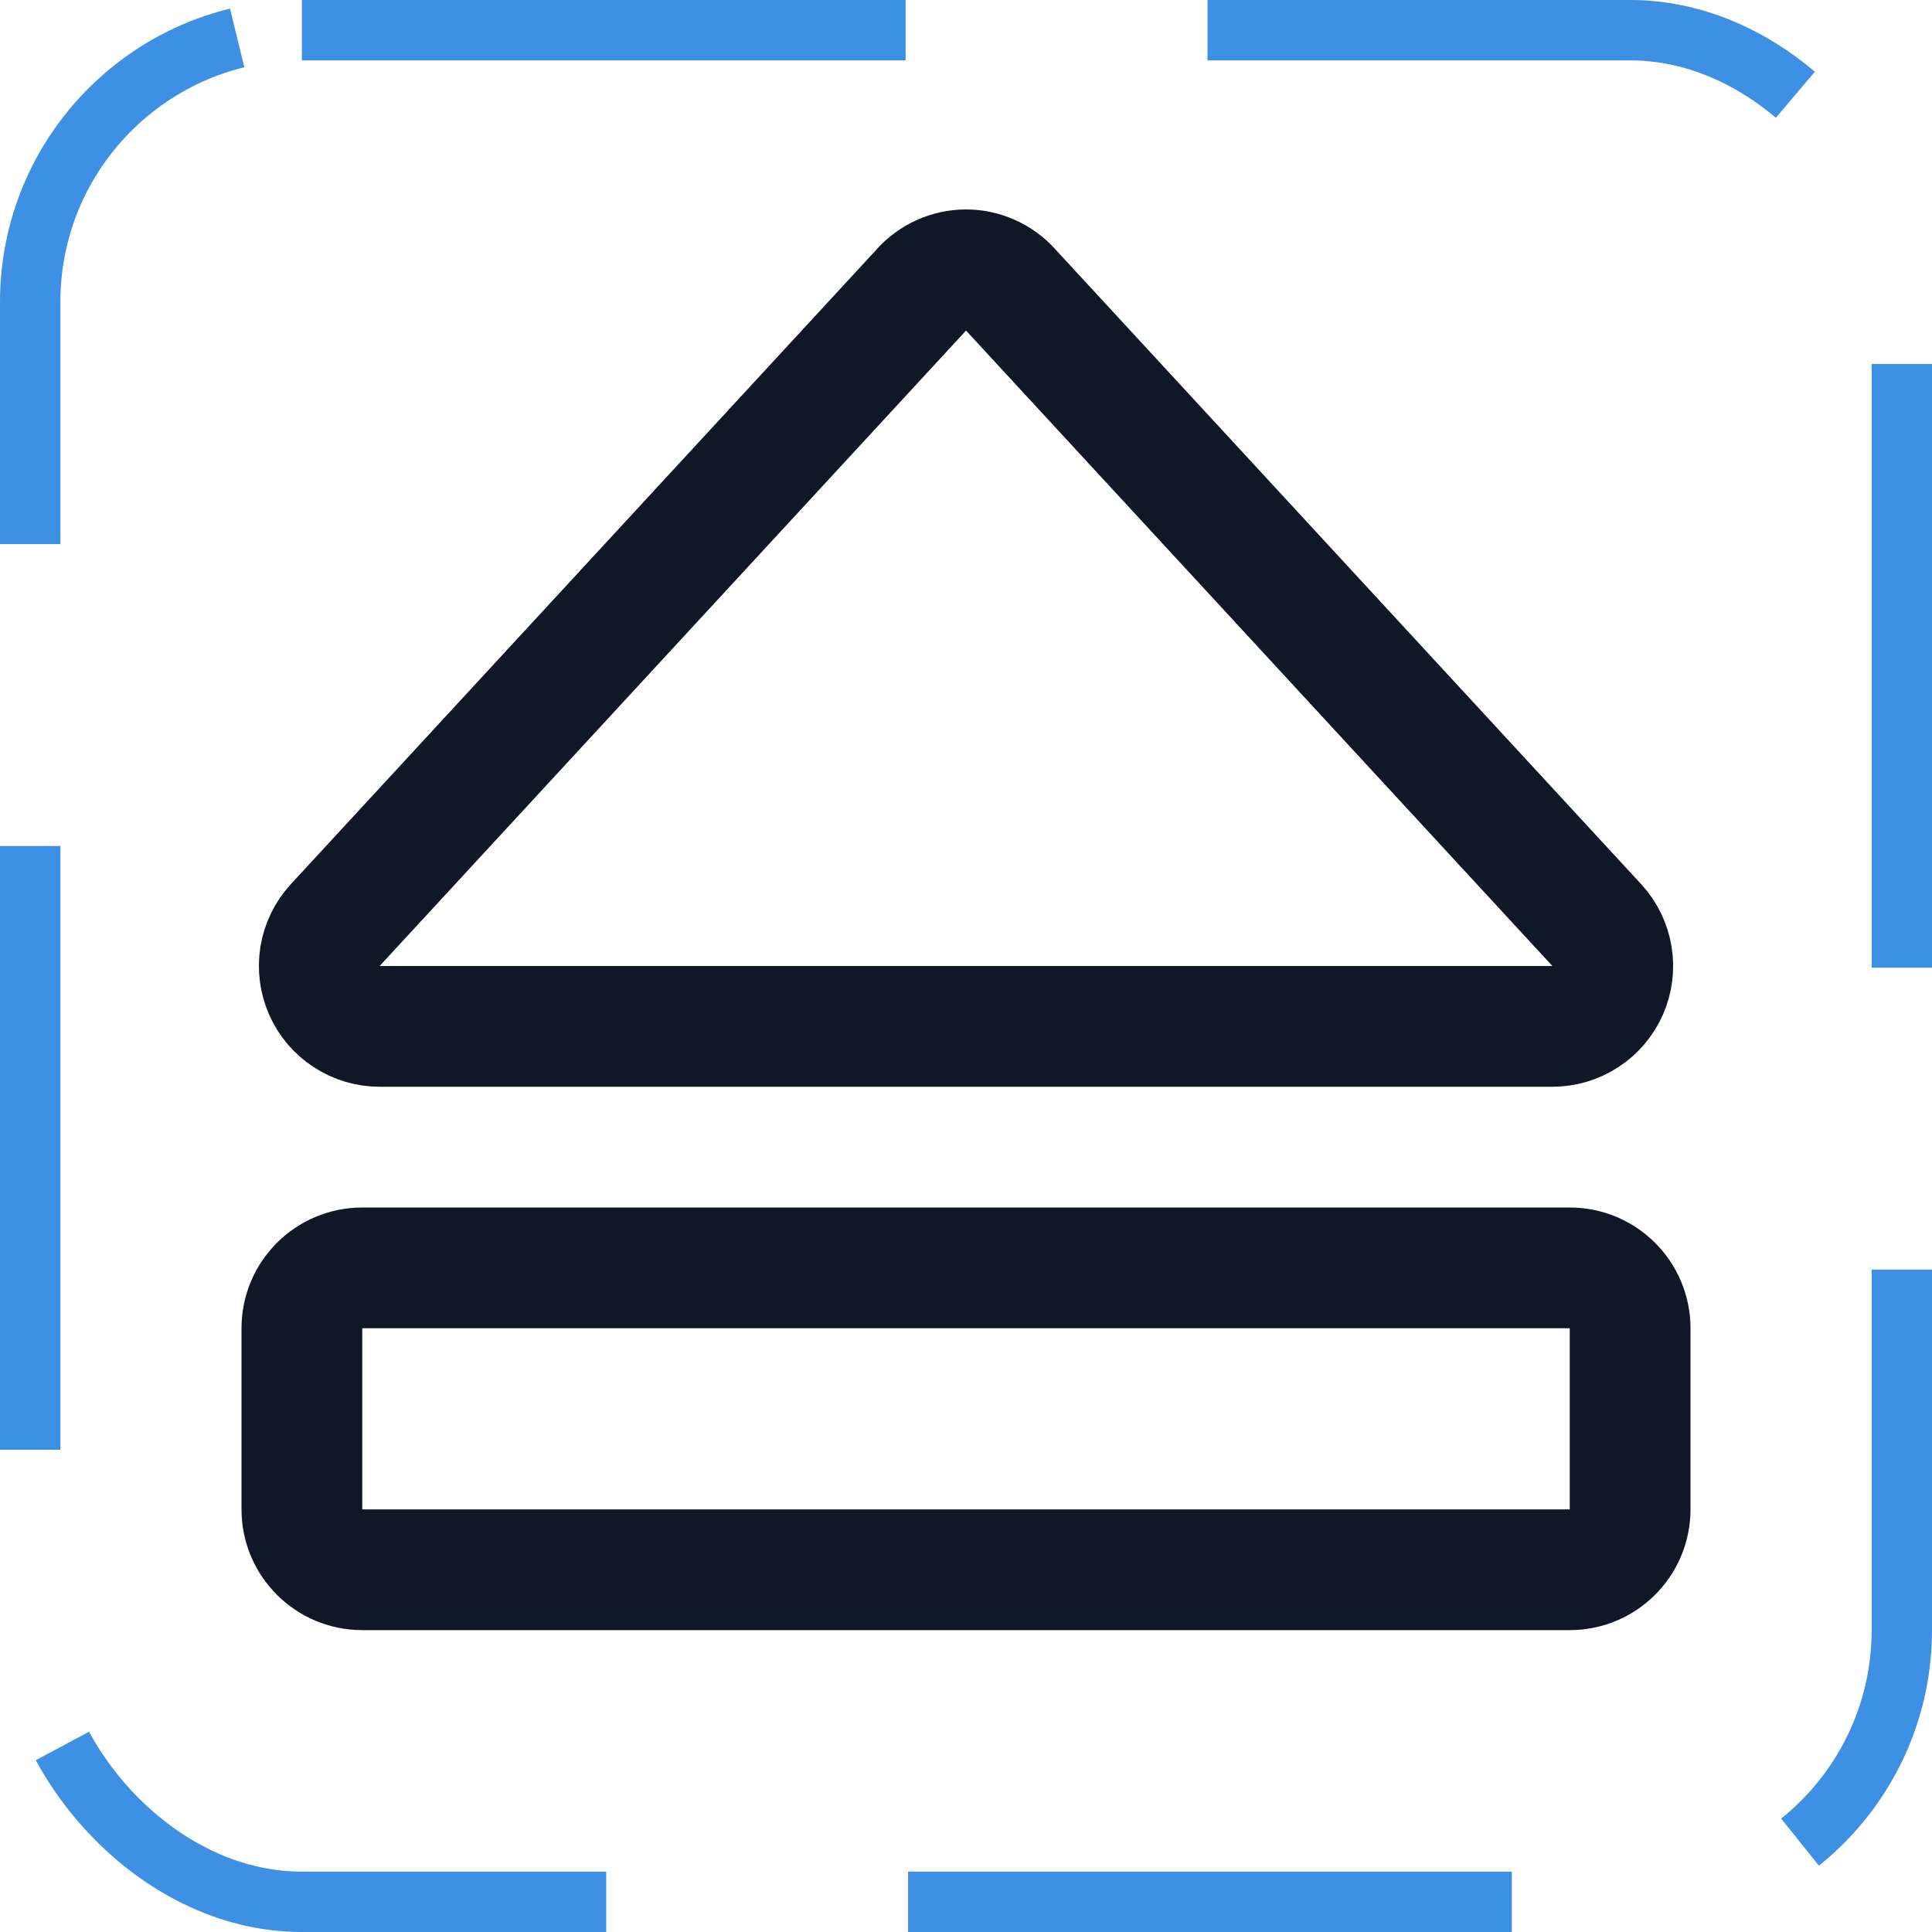 <svg width="32" height="32" viewBox="0 0 32 32" fill="none" xmlns="http://www.w3.org/2000/svg"><g id="Icon-Eject"><g clip-path="url(#clip0_12_3746)"><g id="size=md (32px)"><path id="Vector" d="M15.263 4.8L5.55 15.325C5.419 15.468 5.333 15.646 5.301 15.838C5.27 16.029 5.295 16.226 5.373 16.403C5.451 16.581 5.579 16.732 5.742 16.837C5.904 16.944 6.094 17 6.288 17H25.713C25.907 17 26.096 16.944 26.259 16.837C26.421 16.732 26.549 16.581 26.628 16.403C26.706 16.226 26.731 16.029 26.699 15.838C26.668 15.646 26.581 15.468 26.45 15.325L16.738 4.8C16.645 4.696 16.532 4.613 16.404 4.556C16.277 4.499 16.14 4.469 16 4.469C15.861 4.469 15.723 4.499 15.596 4.556C15.469 4.613 15.355 4.696 15.263 4.8V4.8Z" stroke="#101828" stroke-width="2" stroke-linecap="round" stroke-linejoin="round"/><path id="Vector_2" d="M5 22V25C5 25.552 5.448 26 6 26H26C26.552 26 27 25.552 27 25V22C27 21.448 26.552 21 26 21H6C5.448 21 5 21.448 5 22Z" stroke="#101828" stroke-width="2" stroke-linecap="round" stroke-linejoin="round"/></g></g><rect x="0.5" y="0.5" width="31" height="31" rx="4.5" stroke="#3D90E3" stroke-dasharray="10 5"/></g><defs><clipPath id="clip0_12_3746"><rect width="32" height="32" rx="5" fill="white"/></clipPath></defs></svg>